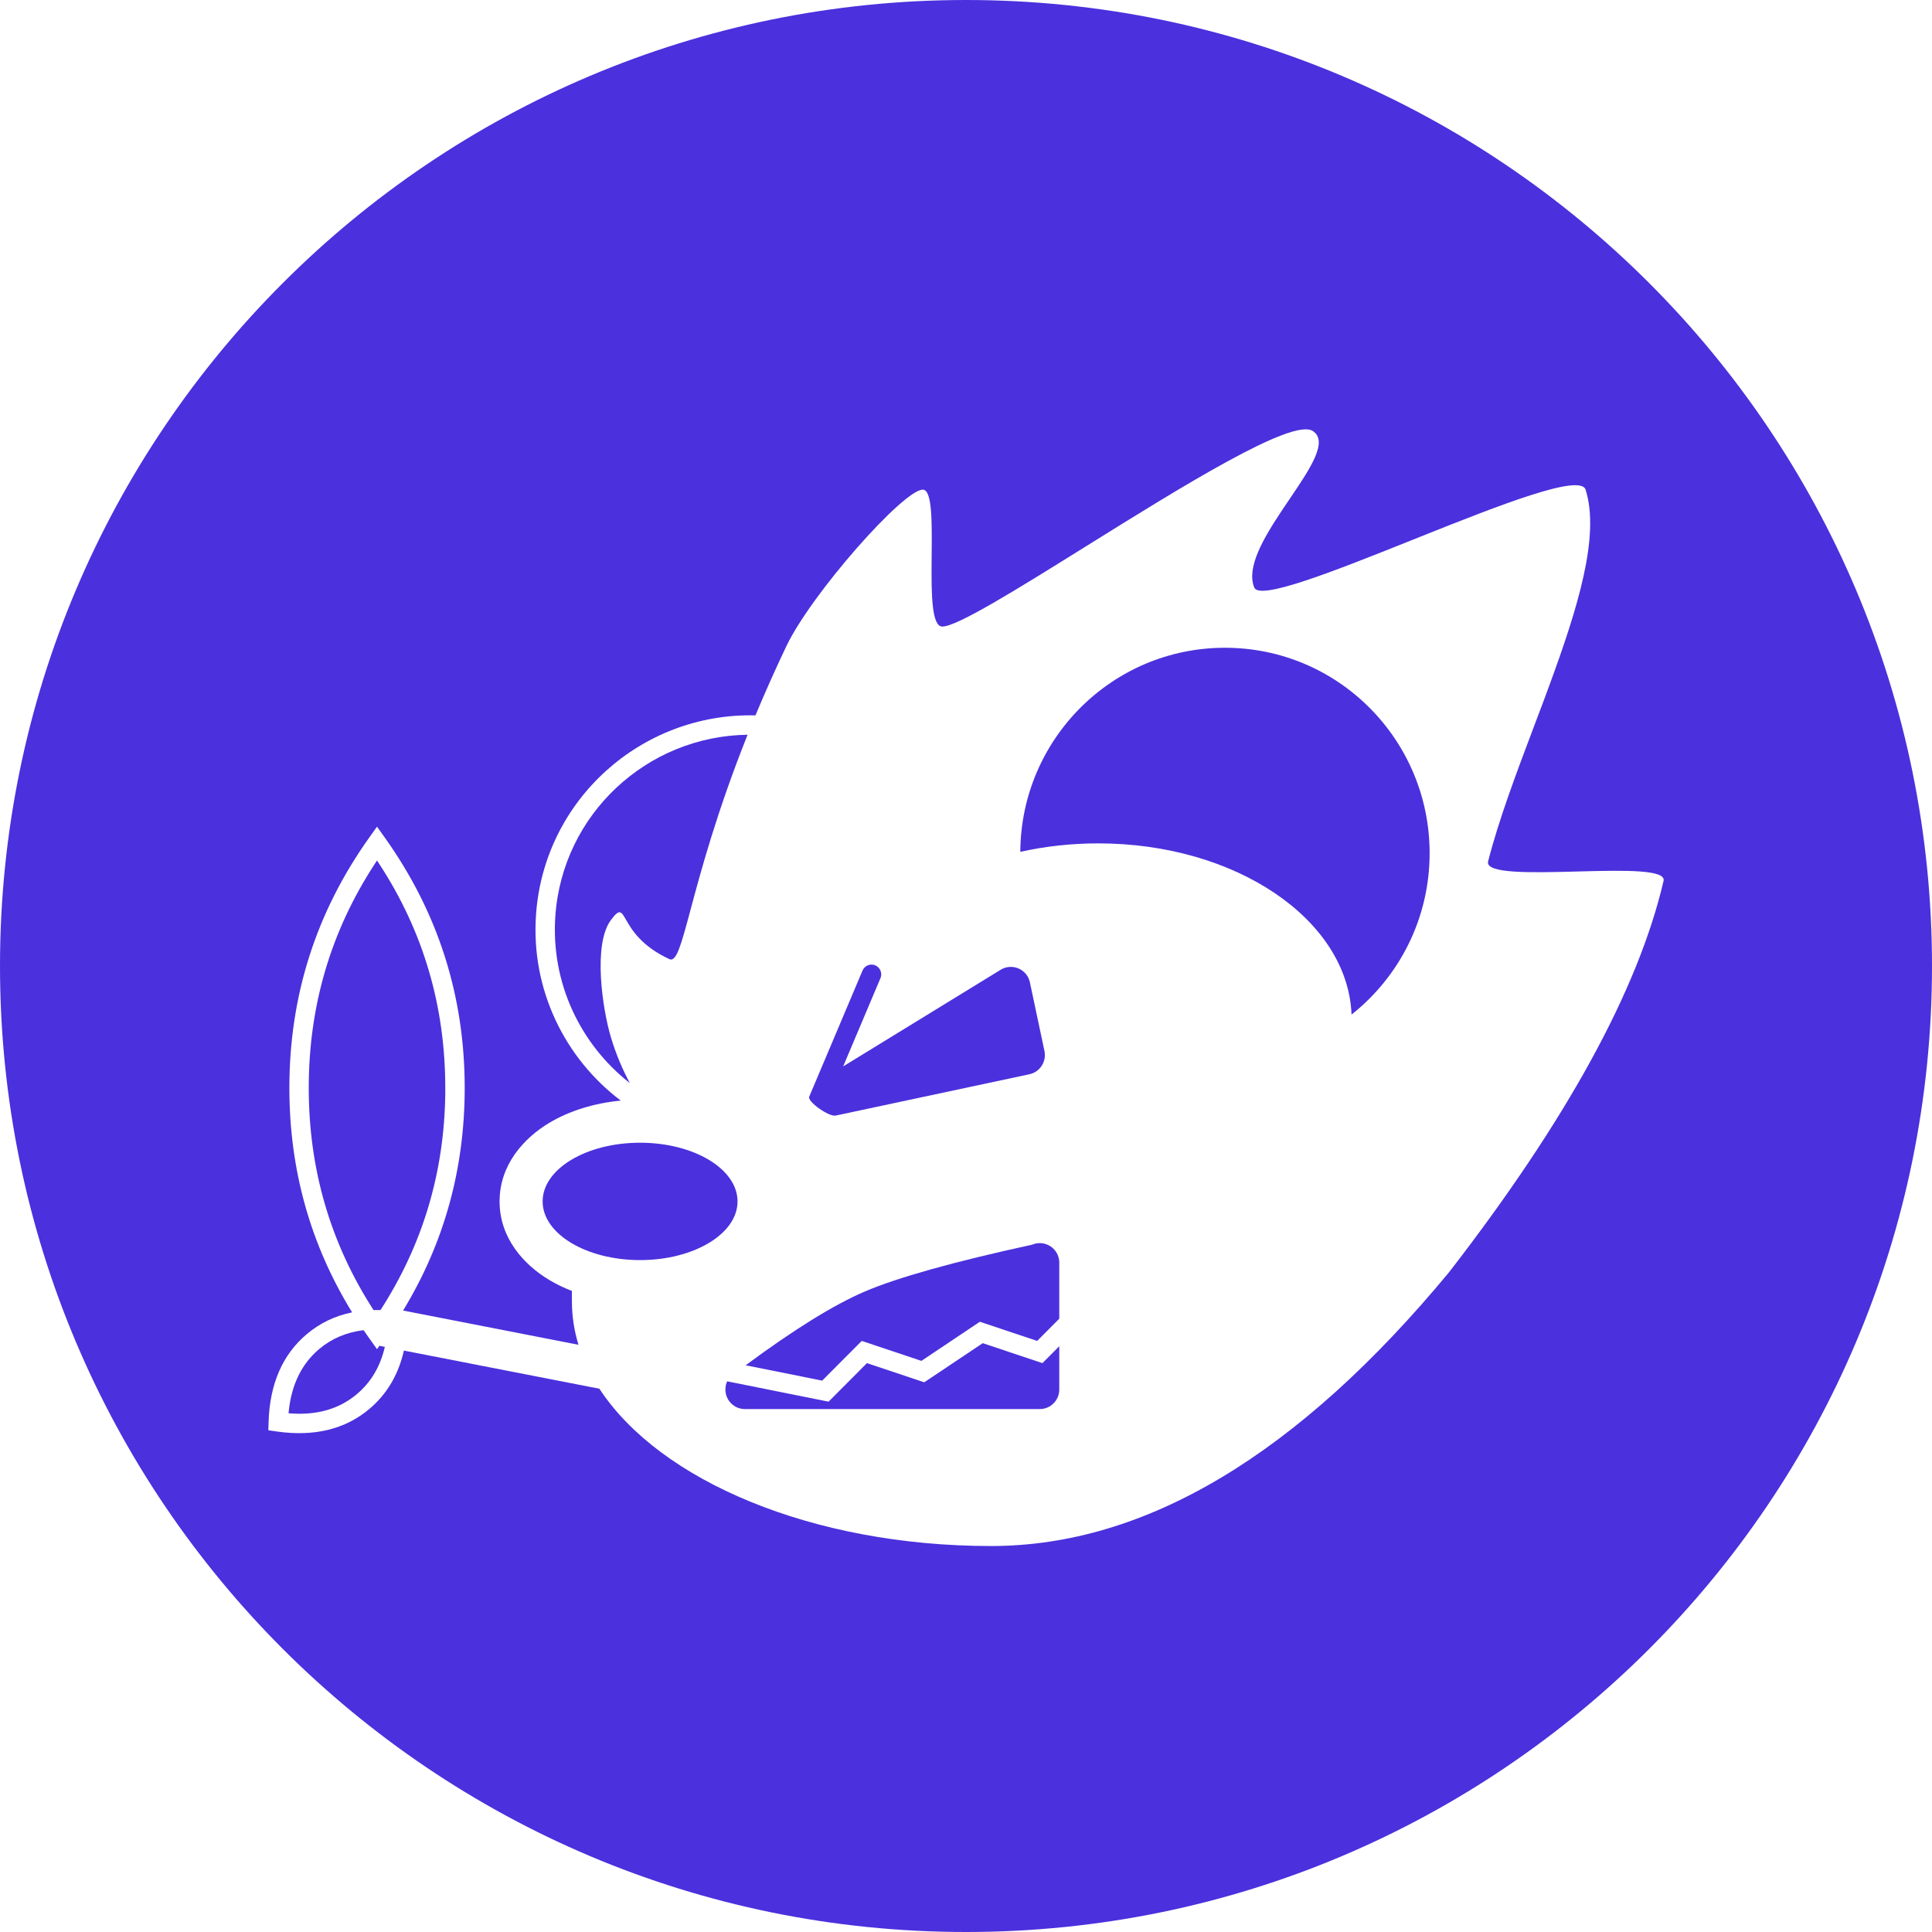<svg xmlns="http://www.w3.org/2000/svg" width="36" height="36" fill="none" viewBox="0 0 36 36"><path fill="#4B30DD" d="M10.348 17.069C10.481 15.171 12.054 13.716 13.93 13.691C13.357 15.126 13.059 16.235 12.868 16.95C12.691 17.608 12.604 17.933 12.473 17.872C11.944 17.627 11.764 17.312 11.663 17.135C11.572 16.976 11.544 16.929 11.384 17.143C11.045 17.596 11.226 18.804 11.384 19.33C11.487 19.674 11.614 19.954 11.736 20.182C10.817 19.462 10.261 18.317 10.348 17.069Z"/><path fill="#4B30DD" d="M19.232 23.193C19.416 23.114 19.63 23.2 19.709 23.385C19.728 23.43 19.738 23.479 19.738 23.528V24.572L19.326 24.986L18.258 24.629L17.169 25.358L16.057 24.986L15.32 25.726L13.894 25.44C14.795 24.773 15.533 24.316 16.106 24.069C16.721 23.805 17.763 23.513 19.232 23.193Z"/><path fill="#4B30DD" d="M13.55 25.739C13.528 25.786 13.517 25.838 13.517 25.892C13.517 26.093 13.679 26.256 13.88 26.256H19.375C19.575 26.256 19.738 26.093 19.738 25.892V25.085L19.424 25.4L18.312 25.028L17.222 25.757L16.154 25.4L15.439 26.118L13.55 25.739Z"/><path fill="#4B30DD" d="M16.406 18.227C16.445 18.135 16.402 18.028 16.31 17.988C16.218 17.949 16.111 17.992 16.072 18.085L15.079 20.434C15.039 20.526 15.446 20.814 15.572 20.787L19.182 20.017C19.378 19.975 19.503 19.781 19.462 19.584L19.191 18.306C19.182 18.265 19.167 18.227 19.146 18.191C19.041 18.02 18.817 17.965 18.646 18.07L15.711 19.871L16.406 18.227Z"/><path fill="#4B30DD" d="M22.825 12.07C24.932 12.07 26.639 13.784 26.639 15.898C26.639 17.118 26.07 18.204 25.184 18.905C25.115 17.135 23.028 15.715 20.464 15.715C19.957 15.715 19.469 15.771 19.012 15.873C19.024 13.771 20.727 12.07 22.825 12.07Z"/><path fill="#4B30DD" d="M13.743 22.387C13.743 22.99 12.93 23.48 11.927 23.48C10.924 23.48 10.111 22.99 10.111 22.387C10.111 21.782 10.924 21.293 11.927 21.293C12.93 21.293 13.743 21.782 13.743 22.387Z"/><path fill="#4B30DD" d="M6.775 24.786C6.809 24.835 6.843 24.884 6.878 24.933L7.025 25.14L7.07 25.077L7.171 25.097C7.086 25.465 6.912 25.757 6.649 25.978L6.606 26.013C6.288 26.262 5.893 26.371 5.413 26.337L5.377 26.334L5.38 26.298C5.433 25.795 5.623 25.411 5.948 25.137C6.18 24.942 6.455 24.824 6.775 24.786Z"/><path fill="#4B30DD" d="M7.09 24.411C7.875 23.195 8.277 21.854 8.297 20.386L8.297 20.272C8.297 18.746 7.888 17.357 7.069 16.101L7.025 16.034L6.981 16.101C6.162 17.357 5.753 18.746 5.753 20.272C5.753 21.785 6.155 23.163 6.96 24.411C7.003 24.41 7.046 24.41 7.09 24.411Z"/><path fill="#4B30DD" fill-rule="evenodd" d="M0 18V17.998C0.001 8.057 8.06 0 18 0C27.941 0 36 8.059 36 18C36 27.941 27.941 36 18 36C8.059 36 0 27.941 0 18ZM20.226 10.186C18.96 10.975 17.836 11.675 17.559 11.675C17.362 11.675 17.354 11.09 17.359 10.48L17.36 10.341C17.366 9.723 17.371 9.124 17.195 9.124C16.832 9.124 15.117 11.067 14.653 12.04C14.437 12.493 14.246 12.924 14.077 13.33C11.949 13.279 10.137 14.906 9.988 17.044C9.89 18.44 10.525 19.72 11.567 20.508C11.075 20.555 10.611 20.697 10.229 20.926C9.772 21.202 9.309 21.694 9.309 22.387C9.309 23.08 9.772 23.571 10.229 23.847C10.362 23.927 10.505 23.996 10.656 24.055C10.657 24.119 10.657 24.185 10.657 24.251C10.657 24.527 10.699 24.796 10.779 25.058L7.511 24.42C8.276 23.163 8.659 21.779 8.659 20.272C8.659 18.557 8.163 17.001 7.172 15.61L7.025 15.404L6.878 15.61C5.888 17.001 5.392 18.557 5.392 20.272C5.392 21.793 5.782 23.188 6.561 24.454C6.243 24.519 5.96 24.654 5.715 24.861C5.264 25.241 5.028 25.788 5.005 26.489L5 26.651L5.16 26.674C5.852 26.773 6.431 26.634 6.882 26.254C7.21 25.978 7.425 25.613 7.526 25.166L11.169 25.877C12.29 27.591 15.135 28.808 18.467 28.808C21.342 28.808 24.187 27.107 27.002 23.705C29.193 20.874 30.525 18.444 30.998 16.414C31.047 16.203 30.274 16.216 29.468 16.237L29.358 16.24C28.513 16.262 27.67 16.281 27.729 16.05C27.926 15.278 28.253 14.411 28.581 13.542L28.687 13.261L28.748 13.101L28.807 12.941L28.866 12.781C29.394 11.348 29.819 9.985 29.545 9.124C29.448 8.82 27.956 9.406 26.463 10.002L26.284 10.074C24.852 10.646 23.469 11.196 23.37 10.946C23.223 10.575 23.537 10.038 23.881 9.52L23.935 9.439L23.99 9.358L24.029 9.3C24.414 8.731 24.76 8.221 24.46 8.03C24.077 7.786 22.01 9.074 20.226 10.186Z" clip-rule="evenodd"/></svg>